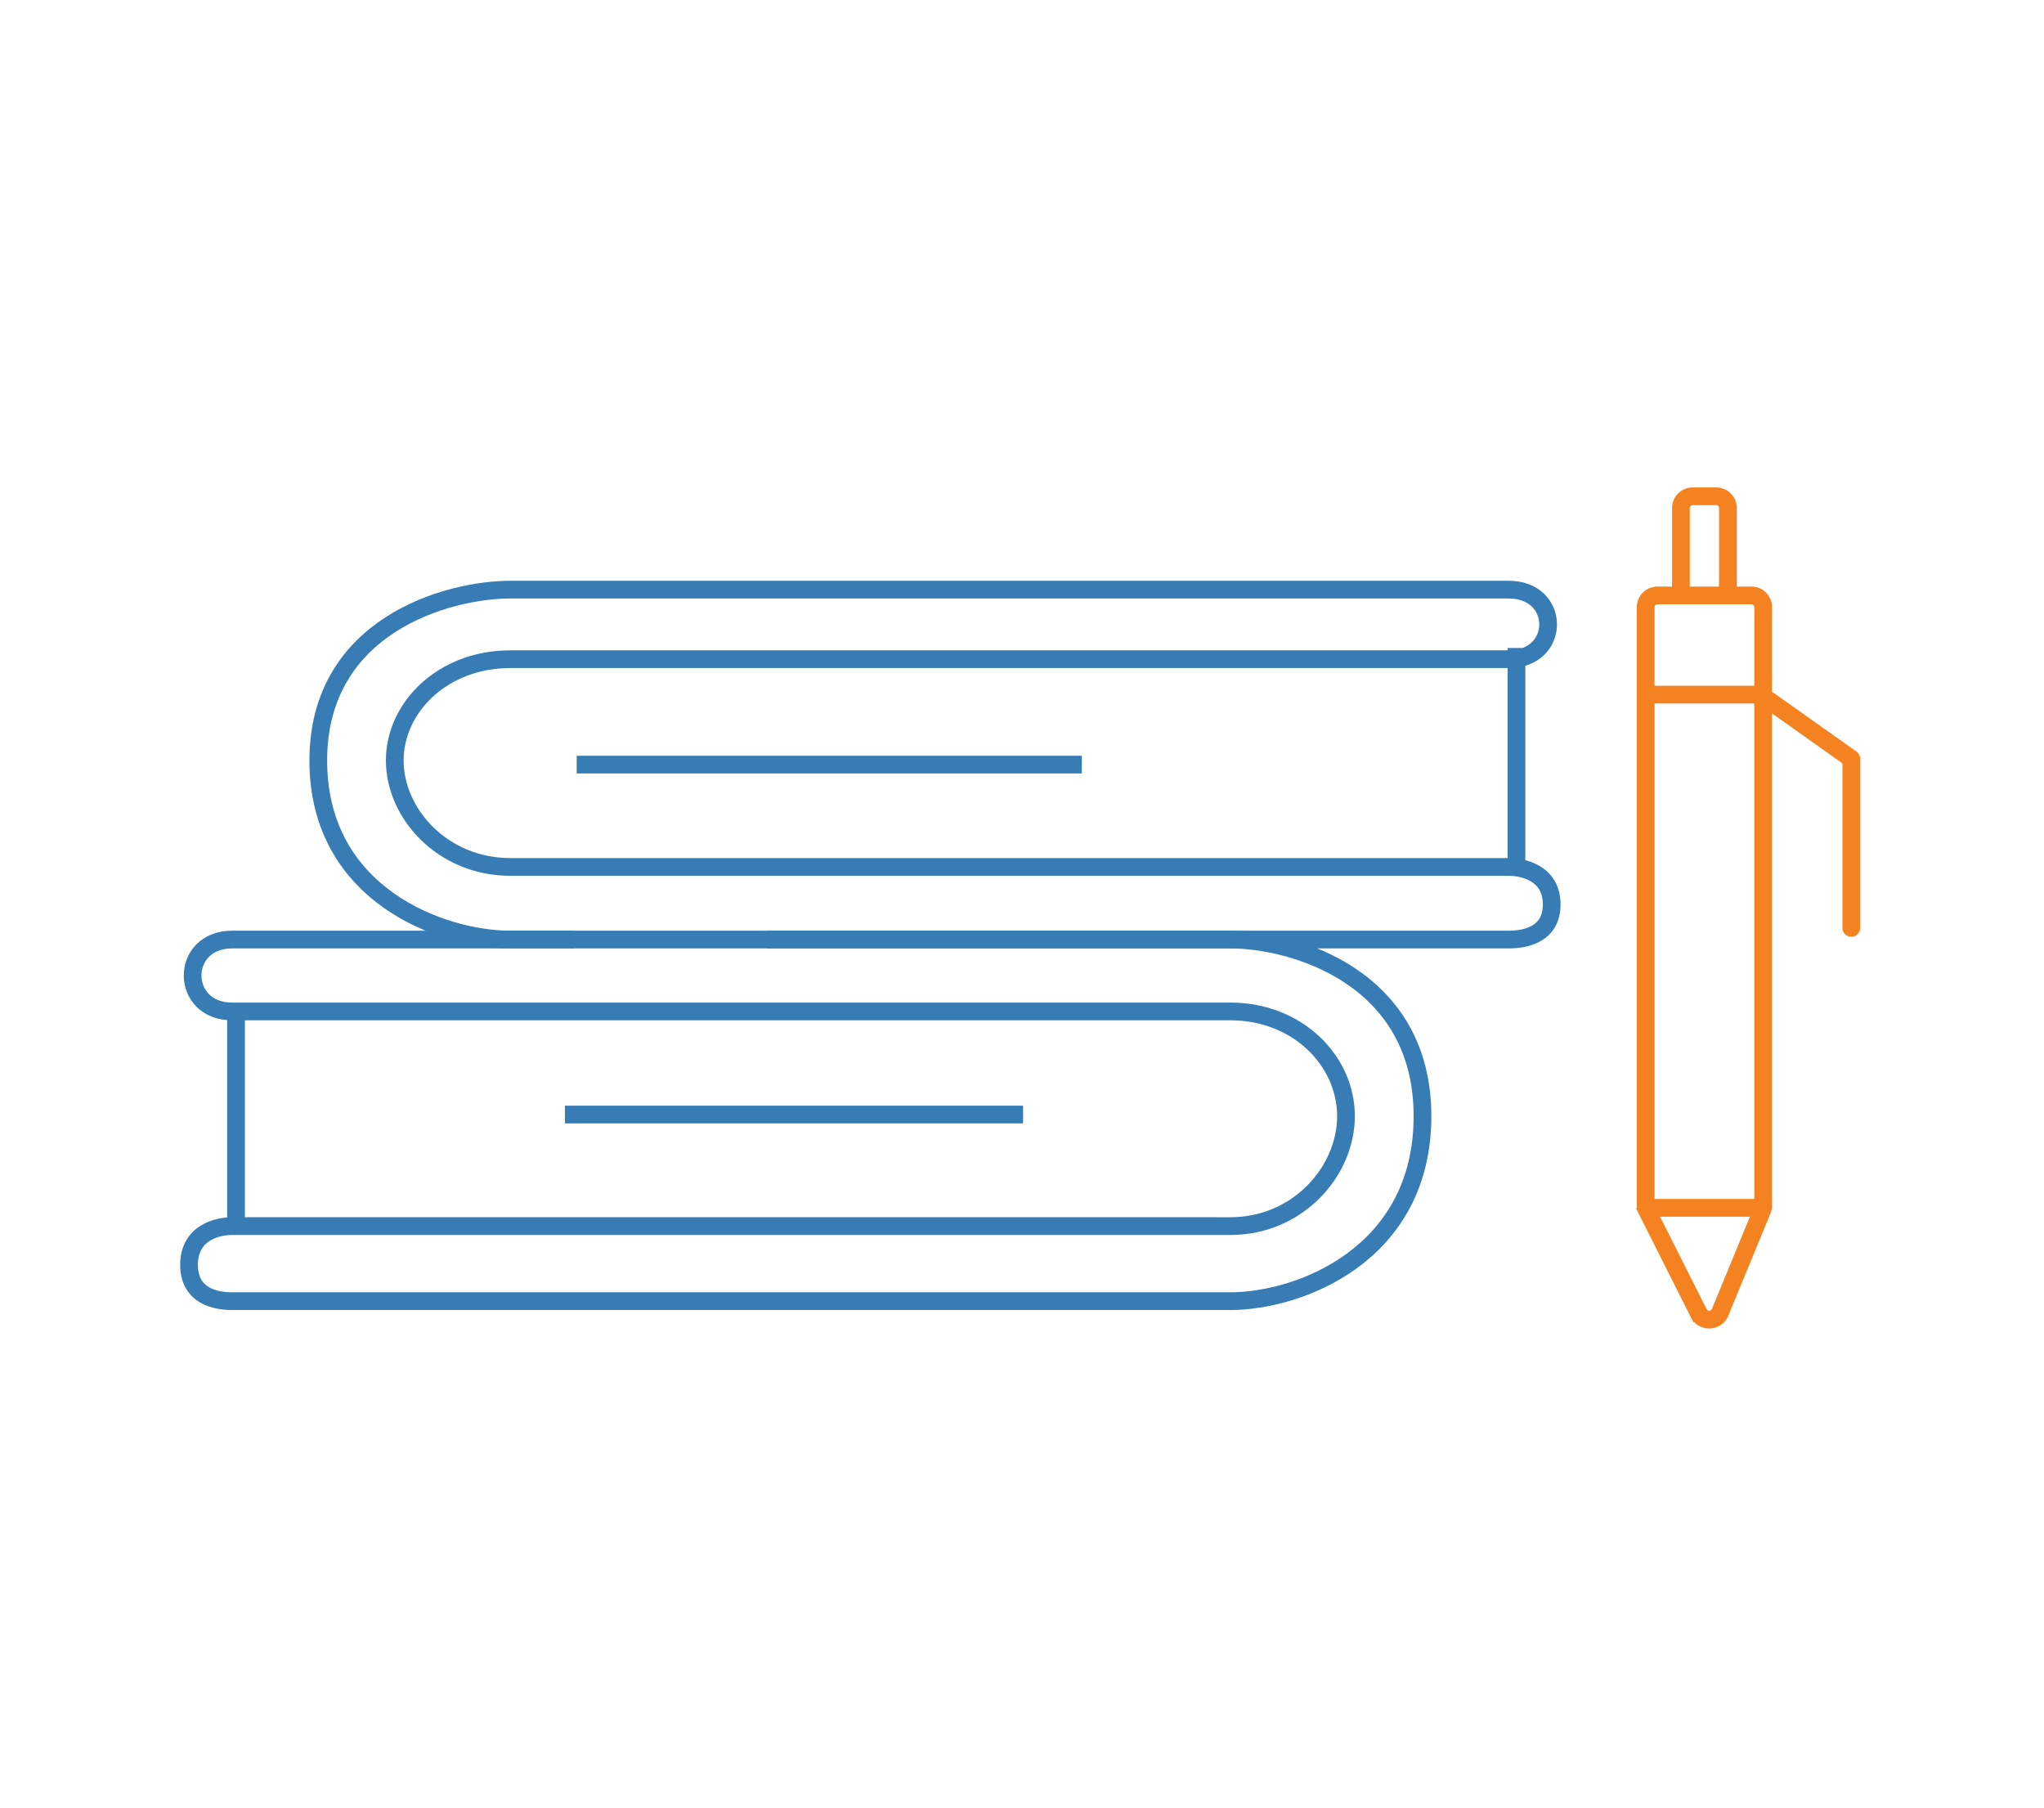 <svg xmlns="http://www.w3.org/2000/svg" id="self" fill="none" preserveAspectRatio="xMidYMid meet" viewBox="0 0 173 153"><path stroke="#377CB5" stroke-width="1.5" d="M48.624 79.51H19.642c-4.451 0-4.451 6.082 0 6.082h84.491c5.743 0 9.789 4.218 9.789 8.86 0 4.644-4.046 9.307-9.789 9.307h-1.68m-37.517-24.25h39.197c5.338 0 16.263 3.147 16.263 14.944s-10.52 15.657-16.263 15.657H19.642c-1.214 0-3.642-.321-3.642-3.073 0-2.753 2.428-3.278 3.642-3.278h83.355"/><path stroke="#377CB5" stroke-width="1.5" d="M49.308 73.364H43.2c-5.742 0-9.788-4.513-9.788-9.006s4.046-8.575 9.789-8.575h84.491c4.451 0 4.451-5.886 0-5.886H43.201c-5.338 0-16.263 3.044-16.263 14.46S37.457 79.51 43.2 79.51h84.491c1.214 0 3.642-.31 3.642-2.975 0-2.663-2.428-3.171-3.642-3.171H48.687M128.351 54.832v18.755M19.977 85.432v18.755M48.81 64.703h42.753M86.592 94.316H47.816"/><path stroke="#F58220" stroke-width="1.5" d="m143.776 111.126-4.383-8.705a1 1 0 0 1-.105-.441V51.377a.99.99 0 0 1 .994-.987h7.954a.99.99 0 0 1 .994.987v50.642a1 1 0 0 1-.073.374l-3.572 8.665c-.323.785-1.426.826-1.809.068ZM139.288 102.213h10.44M139.288 58.78h9.942"/><path stroke="#F58220" stroke-linecap="round" stroke-linejoin="round" stroke-width="1.5" d="M156.688 78.523V64.21l-6.96-4.936"/><path stroke="#F58220" stroke-width="1.5" d="M142.271 49.897v-6.91c0-.545.446-.987.995-.987h1.988a.99.99 0 0 1 .994.987v6.91"/></svg>